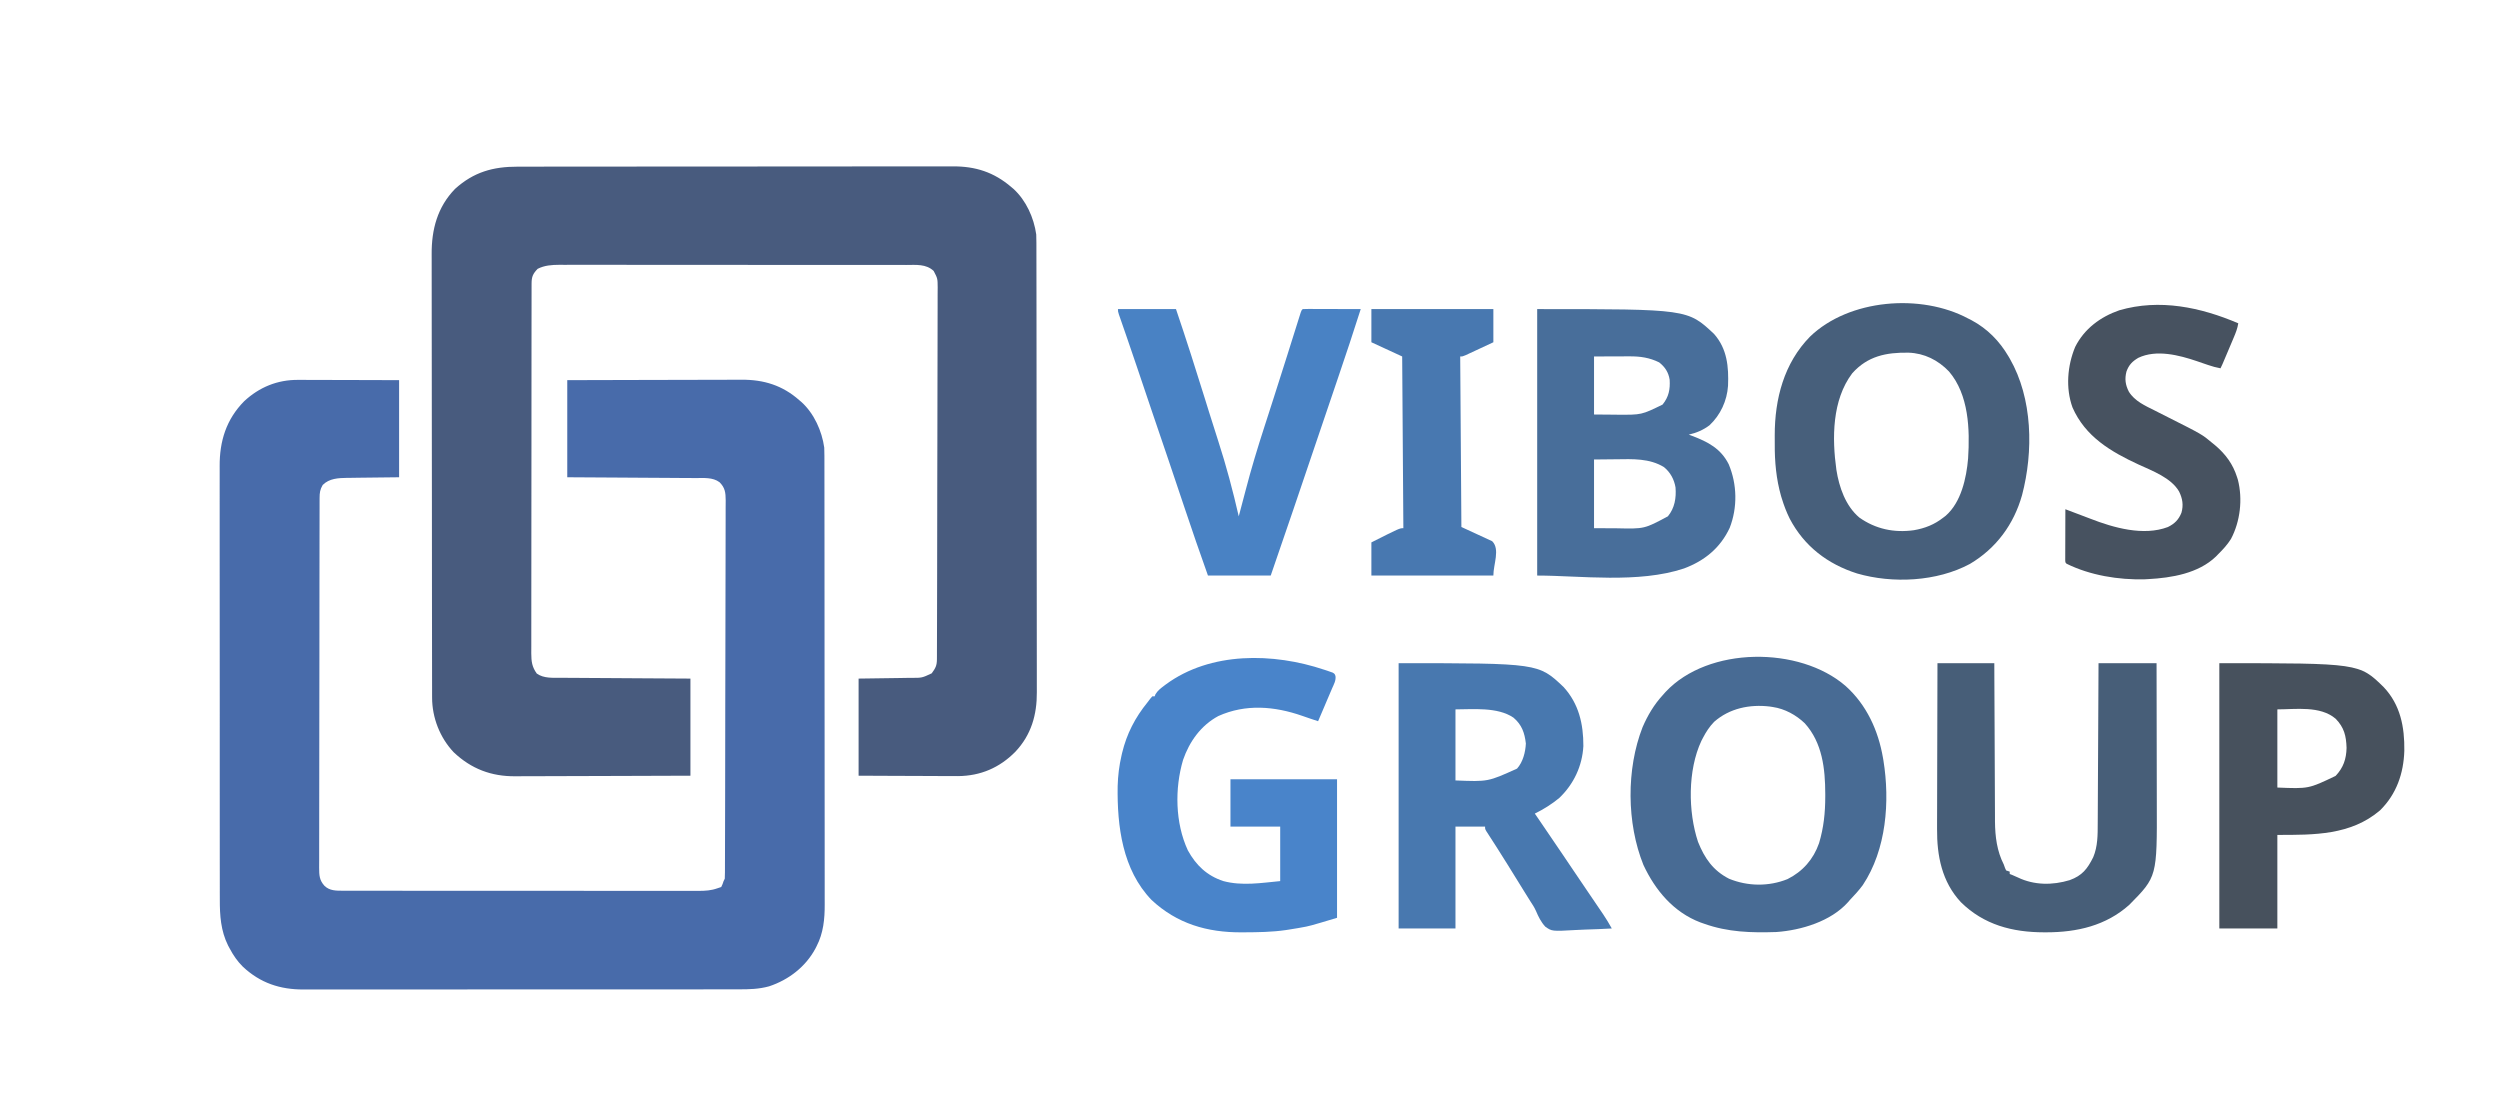 <svg width="2111" height="936" viewBox="0 0 2111 936" fill="none" xmlns="http://www.w3.org/2000/svg">
<path d="M251.743 320.773C252.671 320.773 253.598 320.772 254.555 320.772C257.59 320.773 260.625 320.789 263.66 320.805C265.777 320.808 267.895 320.811 270.012 320.813C275.56 320.821 281.108 320.84 286.657 320.863C293.326 320.887 299.996 320.896 306.666 320.908C316.778 320.927 326.889 320.965 337 321C337 348.06 337 375.12 337 403C311.063 403.312 311.063 403.312 302.926 403.388C300.775 403.42 298.624 403.454 296.473 403.488C294.825 403.498 294.825 403.498 293.145 403.507C285.606 403.647 278.069 403.931 272.5 409.5C270.223 413.296 269.874 416.115 269.866 420.459C269.859 422.171 269.859 422.171 269.853 423.918C269.853 425.177 269.853 426.437 269.853 427.735C269.85 429.082 269.846 430.429 269.842 431.776C269.832 435.486 269.828 439.196 269.826 442.906C269.822 446.904 269.812 450.902 269.803 454.9C269.784 464.558 269.774 474.217 269.765 483.875C269.76 488.422 269.755 492.968 269.75 497.514C269.733 512.624 269.718 527.733 269.711 542.842C269.709 546.763 269.707 550.685 269.705 554.606C269.704 556.068 269.704 556.068 269.704 557.56C269.695 573.356 269.67 589.153 269.638 604.95C269.604 621.161 269.586 637.372 269.583 653.584C269.581 662.689 269.572 671.793 269.547 680.898C269.525 688.651 269.517 696.403 269.527 704.155C269.531 708.111 269.529 712.067 269.51 716.023C269.492 719.645 269.493 723.266 269.509 726.888C269.512 728.819 269.496 730.75 269.479 732.681C269.527 739.071 269.616 743.181 274 748C278.366 752.22 283.828 752.124 289.638 752.129C290.743 752.132 291.848 752.135 292.987 752.138C294.19 752.137 295.393 752.135 296.633 752.134C297.92 752.136 299.206 752.138 300.532 752.141C304.096 752.147 307.661 752.147 311.225 752.145C315.072 752.145 318.918 752.151 322.765 752.155C330.299 752.164 337.832 752.166 345.365 752.167C351.488 752.167 357.611 752.17 363.734 752.173C381.095 752.182 398.455 752.186 415.816 752.185C416.751 752.185 417.687 752.185 418.651 752.185C419.588 752.185 420.525 752.185 421.49 752.185C436.678 752.185 451.866 752.194 467.054 752.208C482.649 752.223 498.245 752.23 513.84 752.229C522.596 752.228 531.351 752.231 540.107 752.242C547.56 752.251 555.013 752.253 562.466 752.246C566.269 752.243 570.071 752.243 573.873 752.252C577.996 752.261 582.118 752.255 586.24 752.247C587.441 752.252 588.643 752.257 589.88 752.263C595.662 752.239 600.551 751.974 606 750C606.99 749.67 607.98 749.34 609 749C610.17 746.576 610.17 746.576 611 744C611.33 743.34 611.66 742.68 612 742C612.1 740.214 612.135 738.424 612.14 736.635C612.146 735.49 612.151 734.344 612.157 733.163C612.159 731.259 612.159 731.259 612.161 729.316C612.166 727.963 612.171 726.609 612.176 725.255C612.19 721.522 612.198 717.789 612.204 714.056C612.211 710.857 612.221 707.658 612.231 704.459C612.264 693.919 612.286 683.378 612.304 672.837C612.309 670.093 612.314 667.349 612.319 664.605C612.35 647.573 612.376 630.542 612.393 613.51C612.397 609.563 612.401 605.616 612.405 601.67C612.407 600.198 612.407 600.198 612.408 598.697C612.425 582.804 612.466 566.911 612.517 551.018C612.569 534.708 612.598 518.399 612.605 502.089C612.61 492.929 612.625 483.769 612.665 474.608C612.699 466.807 612.713 459.007 612.701 451.206C612.695 447.225 612.699 443.245 612.729 439.264C612.756 435.619 612.756 431.974 612.733 428.329C612.729 426.388 612.753 424.446 612.779 422.505C612.709 416.002 612.304 411.904 607.593 407.201C601.832 402.857 594.053 403.695 587.19 403.681C585.433 403.666 585.433 403.666 583.64 403.651C579.782 403.62 575.925 403.603 572.067 403.586C569.386 403.567 566.706 403.548 564.025 403.527C557.7 403.481 551.375 403.444 545.05 403.411C537.138 403.368 529.227 403.313 521.315 403.258C507.21 403.159 493.105 403.08 479 403C479 375.94 479 348.88 479 321C518.891 320.879 518.891 320.879 535.645 320.853C547.199 320.836 558.754 320.815 570.308 320.774C578.725 320.744 587.141 320.724 595.557 320.718C600.01 320.714 604.462 320.705 608.915 320.683C613.114 320.662 617.313 320.656 621.512 320.661C623.046 320.66 624.579 320.654 626.112 320.642C644.894 320.507 660.793 325.391 675 338C675.601 338.508 676.202 339.016 676.821 339.539C687.443 349.209 694.036 363.925 696 378C696.09 380.315 696.129 382.632 696.132 384.949C696.134 385.627 696.136 386.306 696.138 387.005C696.144 389.276 696.142 391.548 696.141 393.82C696.143 395.465 696.146 397.111 696.15 398.757C696.158 403.279 696.16 407.801 696.16 412.323C696.162 417.2 696.17 422.078 696.176 426.955C696.19 437.621 696.196 448.286 696.2 458.952C696.203 465.613 696.207 472.275 696.212 478.936C696.224 497.384 696.234 515.832 696.238 534.28C696.238 535.46 696.238 536.641 696.238 537.857C696.239 539.041 696.239 540.224 696.239 541.443C696.24 543.841 696.24 546.239 696.24 548.637C696.241 549.826 696.241 551.016 696.241 552.241C696.245 571.509 696.263 590.776 696.286 610.044C696.31 629.832 696.322 649.62 696.323 669.408C696.324 680.515 696.33 691.623 696.348 702.73C696.363 712.19 696.369 721.65 696.36 731.109C696.356 735.933 696.357 740.757 696.371 745.581C696.384 750.003 696.383 754.425 696.371 758.848C696.369 760.441 696.372 762.035 696.381 763.629C696.444 776.013 695.282 787.888 689.5 799.062C689.158 799.73 688.817 800.398 688.464 801.086C680.192 816.439 665.855 827.419 649.41 832.856C640.789 835.245 632.42 835.425 623.549 835.388C621.907 835.392 620.266 835.397 618.625 835.404C614.143 835.418 609.661 835.414 605.179 835.407C600.335 835.402 595.49 835.415 590.645 835.425C581.165 835.442 571.684 835.443 562.204 835.438C554.495 835.434 546.786 835.435 539.077 835.44C537.429 835.441 537.429 835.441 535.748 835.443C533.516 835.444 531.284 835.446 529.052 835.447C508.135 835.461 487.218 835.456 466.301 835.444C447.184 835.434 428.066 835.447 408.949 835.471C389.299 835.495 369.649 835.505 349.999 835.498C338.975 835.495 327.951 835.497 316.927 835.515C307.543 835.529 298.158 835.53 288.773 835.513C283.989 835.504 279.206 835.502 274.422 835.517C270.034 835.531 265.647 835.526 261.259 835.507C259.681 835.503 258.102 835.506 256.523 835.517C236.555 835.64 219.748 830.06 205.062 816.279C200.439 811.697 197.046 806.723 194 801C193.294 799.691 193.294 799.691 192.574 798.355C186.409 785.933 185.555 772.957 185.613 759.352C185.608 757.714 185.603 756.076 185.596 754.438C185.582 749.974 185.586 745.51 185.593 741.046C185.598 736.217 185.586 731.388 185.575 726.559C185.558 717.113 185.557 707.668 185.563 698.222C185.567 690.541 185.565 682.86 185.56 675.178C185.559 674.083 185.558 672.988 185.558 671.859C185.556 669.634 185.555 667.408 185.553 665.183C185.539 644.337 185.545 623.491 185.556 602.645C185.566 583.597 185.553 564.548 185.529 545.5C185.505 525.914 185.495 506.328 185.502 486.742C185.505 475.757 185.503 464.772 185.486 453.787C185.471 444.435 185.47 435.084 185.488 425.733C185.496 420.968 185.498 416.202 185.483 411.437C185.469 407.065 185.474 402.693 185.493 398.32C185.497 396.748 185.494 395.176 185.484 393.605C185.353 372.549 191.057 354.107 206.16 338.812C218.949 326.904 234.327 320.627 251.743 320.773Z" fill="#486BAA"/>
<path d="M437.091 140.733C438.729 140.729 440.368 140.725 442.007 140.719C446.495 140.707 450.984 140.707 455.472 140.71C460.319 140.71 465.166 140.699 470.013 140.689C479.504 140.673 488.994 140.667 498.485 140.666C506.203 140.665 513.92 140.661 521.638 140.655C543.533 140.637 565.428 140.628 587.323 140.63C589.093 140.63 589.093 140.63 590.899 140.63C592.08 140.63 593.261 140.63 594.478 140.63C613.615 140.631 632.751 140.612 651.888 140.583C671.552 140.555 691.215 140.541 710.879 140.543C721.913 140.543 732.947 140.538 743.981 140.516C753.377 140.498 762.772 140.494 772.168 140.507C776.958 140.514 781.748 140.514 786.537 140.497C790.931 140.481 795.324 140.484 799.717 140.501C801.298 140.504 802.879 140.501 804.459 140.489C823.612 140.363 839.29 145.364 854 158C854.604 158.51 855.209 159.019 855.832 159.543C866.438 169.24 873.034 183.913 875 198C875.09 200.319 875.13 202.639 875.134 204.959C875.136 205.639 875.139 206.318 875.141 207.018C875.148 209.294 875.147 211.569 875.147 213.844C875.15 215.493 875.154 217.142 875.158 218.79C875.168 223.32 875.172 227.849 875.174 232.379C875.178 237.264 875.188 242.15 875.197 247.036C875.216 258.835 875.226 270.634 875.235 282.433C875.24 287.992 875.245 293.551 875.25 299.111C875.267 317.596 875.282 336.082 875.289 354.568C875.291 359.363 875.293 364.159 875.295 368.955C875.295 370.147 875.296 371.339 875.296 372.567C875.305 391.868 875.33 411.17 875.362 430.472C875.395 450.298 875.413 470.124 875.417 489.951C875.419 501.079 875.428 512.206 875.453 523.334C875.475 532.813 875.483 542.291 875.473 551.769C875.469 556.601 875.47 561.433 875.49 566.266C875.508 570.698 875.507 575.13 875.491 579.562C875.489 581.157 875.493 582.752 875.505 584.347C875.639 603.54 870.816 620.527 857.329 634.818C843.96 648.343 827.928 655.172 809.008 655.341C805.094 655.352 801.18 655.324 797.265 655.293C795.175 655.288 793.085 655.284 790.994 655.281C785.53 655.269 780.065 655.24 774.601 655.206C768.024 655.17 761.448 655.157 754.871 655.139C744.914 655.11 734.957 655.053 725 655C725 627.94 725 600.88 725 573C751.062 572.625 751.062 572.625 759.254 572.522C761.41 572.487 763.566 572.451 765.722 572.414C766.831 572.403 767.939 572.392 769.082 572.38C778.474 572.433 778.474 572.433 786.742 568.563C789.944 564.146 791.124 562.052 791.139 556.636C791.145 555.49 791.151 554.344 791.157 553.164C791.158 551.26 791.158 551.26 791.16 549.317C791.165 547.963 791.17 546.609 791.176 545.255C791.19 541.522 791.197 537.789 791.204 534.056C791.21 530.857 791.22 527.659 791.23 524.46C791.264 513.919 791.285 503.378 791.303 492.838C791.308 490.094 791.313 487.35 791.318 484.606C791.349 467.574 791.376 450.542 791.393 433.51C791.397 429.563 791.401 425.617 791.405 421.67C791.406 420.199 791.406 420.199 791.408 418.697C791.425 402.804 791.466 386.911 791.517 371.018C791.568 354.709 791.598 338.399 791.605 322.09C791.609 312.929 791.624 303.769 791.665 294.609C791.699 286.808 791.713 279.007 791.7 271.206C791.694 267.225 791.698 263.245 791.728 259.264C791.756 255.619 791.755 251.975 791.733 248.329C791.728 246.388 791.753 244.447 791.779 242.506C791.712 235.154 791.712 235.154 788.392 228.793C781.98 222.751 773.51 223.714 765.26 223.74C763.974 223.736 762.688 223.732 761.363 223.728C757.805 223.718 754.246 223.72 750.688 223.724C746.846 223.727 743.004 223.718 739.162 223.71C731.64 223.697 724.117 223.696 716.595 223.698C710.479 223.7 704.364 223.698 698.249 223.694C697.378 223.693 696.507 223.693 695.61 223.692C693.841 223.691 692.072 223.69 690.304 223.688C673.718 223.677 657.133 223.68 640.548 223.686C625.381 223.691 610.214 223.68 595.046 223.661C579.467 223.641 563.887 223.633 548.307 223.637C539.563 223.639 530.818 223.636 522.074 223.622C514.63 223.61 507.185 223.609 499.741 223.621C495.945 223.627 492.148 223.628 488.352 223.616C484.232 223.603 480.113 223.613 475.993 223.626C474.799 223.619 473.604 223.611 472.373 223.604C465.882 223.646 459.88 224.009 454 227C450.006 231.094 448.875 233.728 448.868 239.337C448.862 241.046 448.862 241.046 448.857 242.789C448.857 244.052 448.858 245.314 448.859 246.615C448.857 247.961 448.854 249.307 448.85 250.653C448.842 254.366 448.84 258.078 448.84 261.79C448.838 265.789 448.83 269.788 448.823 273.786C448.81 282.536 448.804 291.286 448.799 300.036C448.797 305.498 448.792 310.959 448.788 316.42C448.776 331.533 448.765 346.647 448.762 361.76C448.762 362.728 448.762 363.696 448.761 364.693C448.761 365.663 448.761 366.633 448.761 367.633C448.76 369.599 448.76 371.565 448.759 373.531C448.759 374.506 448.759 375.482 448.759 376.486C448.755 392.29 448.737 408.093 448.714 423.896C448.69 440.112 448.678 456.328 448.677 472.543C448.676 481.652 448.67 490.76 448.652 499.868C448.637 507.624 448.631 515.38 448.64 523.136C448.644 527.094 448.643 531.052 448.629 535.01C448.616 538.634 448.617 542.257 448.629 545.88C448.632 547.812 448.62 549.745 448.608 551.677C448.647 558.541 449.18 563.053 453.25 568.75C459.189 572.993 466.959 572.306 473.902 572.319C475.083 572.329 476.264 572.339 477.481 572.35C480.702 572.375 483.922 572.392 487.143 572.405C490.515 572.421 493.888 572.448 497.261 572.473C503.639 572.52 510.017 572.557 516.395 572.59C524.373 572.632 532.352 572.687 540.33 572.743C554.553 572.841 568.776 572.92 583 573C583 600.06 583 627.12 583 655C542.938 655.162 542.938 655.162 526.097 655.196C514.488 655.219 502.879 655.247 491.27 655.302C482.813 655.342 474.357 655.368 465.9 655.377C461.427 655.382 456.955 655.394 452.482 655.423C448.261 655.451 444.041 655.459 439.82 655.453C438.281 655.454 436.742 655.462 435.203 655.477C414.871 655.672 397.884 649.22 383.105 635.203C371.443 622.883 364.891 605.993 364.865 589.125C364.863 588.455 364.861 587.784 364.858 587.094C364.852 584.849 364.852 582.604 364.852 580.36C364.849 578.733 364.845 577.107 364.841 575.48C364.831 571.011 364.828 566.543 364.825 562.074C364.821 557.254 364.811 552.434 364.803 547.613C364.783 535.972 364.773 524.33 364.764 512.688C364.76 507.202 364.754 501.715 364.749 496.229C364.732 477.983 364.718 459.738 364.71 441.492C364.708 436.759 364.706 432.026 364.704 427.292C364.704 426.116 364.704 424.939 364.703 423.727C364.695 404.682 364.669 385.637 364.637 366.592C364.604 347.026 364.586 327.459 364.583 307.893C364.58 296.913 364.572 285.932 364.546 274.952C364.524 265.598 364.516 256.244 364.526 246.89C364.531 242.122 364.529 237.354 364.509 232.587C364.492 228.211 364.493 223.836 364.508 219.46C364.511 217.888 364.506 216.316 364.494 214.743C364.345 193.841 369.34 174.832 384.238 159.5C399.953 145.275 416.343 140.688 437.091 140.733Z" fill="#485B7E"/>
<path d="M1298 261C1425.03 261 1425.03 261 1447.41 282.059C1458.45 294.593 1459.8 309.793 1459.15 325.781C1458.31 338.398 1452.74 350.468 1443.51 359.09C1438.31 363.049 1432.36 365.576 1426 367C1426.98 367.364 1427.96 367.727 1428.96 368.102C1442.22 373.136 1453.15 378.831 1459.75 392.062C1466.86 409.042 1467.23 428.551 1460.56 445.707C1452.62 462.712 1439.34 473.504 1422 480C1383.41 492.862 1334.11 486 1298 486C1298 411.75 1298 337.5 1298 261ZM1346 301C1346 317.17 1346 333.34 1346 350C1350.99 350.041 1355.98 350.082 1361.12 350.125C1362.67 350.143 1364.21 350.161 1365.8 350.18C1386.1 350.315 1386.1 350.315 1403.88 341.625C1409.11 335.154 1410.36 328.814 1409.86 320.637C1408.87 314.373 1405.98 309.908 1401 306C1392.84 301.96 1384.95 300.846 1375.98 300.902C1375.22 300.903 1374.46 300.904 1373.67 300.905C1370.84 300.911 1368.02 300.925 1365.19 300.938C1355.69 300.968 1355.69 300.968 1346 301ZM1346 388C1346 407.14 1346 426.28 1346 446C1353.27 446.031 1353.27 446.031 1360.69 446.062C1362.19 446.072 1363.69 446.081 1365.23 446.09C1388.53 446.627 1388.53 446.627 1408.38 435.973C1414.14 428.96 1415.5 420.503 1414.82 411.617C1413.67 404.82 1410.45 398.799 1405.06 394.43C1392.8 386.902 1378.5 387.616 1364.69 387.812C1358.52 387.874 1352.35 387.936 1346 388Z" fill="#486E9A"/>
<path d="M1558.5 579.305C1576.16 595.179 1586.02 616.784 1590 640C1590.17 641.008 1590.17 641.008 1590.35 642.037C1595.95 676.761 1592.89 717.427 1572.92 747.406C1569.59 751.906 1565.86 755.955 1562 760C1561.48 760.603 1560.97 761.206 1560.43 761.828C1545.96 778.001 1520.97 785.495 1500 787C1478.81 787.709 1459.12 787.171 1439 780C1437.94 779.63 1436.88 779.26 1435.78 778.879C1413.14 770.269 1397.69 751.748 1387.69 730.312C1373.51 695.092 1373.18 649.394 1387 614C1391.31 604.079 1396.66 594.983 1404 587C1404.8 586.099 1405.6 585.198 1406.42 584.269C1442.43 545.699 1519.58 545.471 1558.5 579.305ZM1447.44 609.488C1443.47 613.581 1440.63 617.958 1438 623C1437.54 623.879 1437.08 624.758 1436.61 625.664C1425.11 650.331 1425.33 685.32 1433.81 710.875C1439.35 724.69 1446.53 735.125 1460 742C1475.72 748.451 1493.54 748.713 1509.38 742.312C1522.27 735.855 1531.25 725.574 1536 712C1539.95 698.877 1541.24 686.289 1541.25 672.625C1541.25 671.912 1541.25 671.198 1541.25 670.463C1541.22 649.246 1538.84 627.228 1523.97 610.754C1516.64 603.739 1507.11 598.491 1497 597C1495.72 596.801 1495.72 596.801 1494.41 596.598C1477.48 594.573 1460.43 598.063 1447.44 609.488Z" fill="#486B94"/>
<path d="M1662 269C1662.95 269.478 1663.9 269.956 1664.87 270.449C1678.21 277.614 1688.36 287.992 1696 301C1696.35 301.592 1696.7 302.185 1697.06 302.795C1716.42 336.518 1717.13 381.253 1707.41 418.121C1700.49 442.772 1685.55 463.054 1663.38 476.184C1635.56 491.14 1598.2 492.935 1568.17 484.255C1543.23 476.342 1523.46 461.242 1511.23 437.938C1508.52 432.483 1506.41 426.945 1504.63 421.125C1504.4 420.397 1504.17 419.669 1503.94 418.918C1499.85 404.55 1498.49 389.829 1498.61 374.948C1498.63 372.5 1498.61 370.053 1498.59 367.605C1498.55 336.884 1506.38 306.674 1528.38 284.25C1561.3 252.452 1622.1 247.599 1662 269ZM1564.02 315.215C1546.97 337.837 1546.9 369.902 1550.65 396.744C1552.94 411.342 1558.38 427.205 1570 437C1583.73 446.739 1599.4 450.047 1616.09 447.707C1625.5 446.075 1633.43 442.953 1641 437C1641.96 436.267 1641.96 436.267 1642.95 435.519C1656.03 424.109 1660.46 403.588 1661.86 387.198C1663.44 362.566 1662.49 333.271 1645.69 313.625C1636.53 304.09 1624.9 298.241 1611.56 297.797C1592.76 297.511 1577.08 300.61 1564.02 315.215Z" fill="#475F7B"/>
<path d="M1118.12 565.501C1119 565.785 1119.87 566.069 1120.77 566.363C1121.97 566.787 1121.97 566.787 1123.2 567.219C1123.91 567.466 1124.62 567.713 1125.35 567.967C1127 569.001 1127 569.001 1127.68 570.83C1128.23 574.598 1126.29 577.87 1124.82 581.266C1124.31 582.456 1124.31 582.456 1123.8 583.67C1122.73 586.202 1121.65 588.726 1120.56 591.251C1119.83 592.966 1119.11 594.682 1118.38 596.399C1116.6 600.605 1114.8 604.804 1113 609.001C1111.59 608.533 1110.18 608.065 1108.77 607.596C1107.99 607.336 1107.21 607.075 1106.4 606.807C1104.13 606.043 1101.87 605.26 1099.61 604.465C1076.2 596.306 1051.87 594.247 1028.75 604.626C1014.06 612.552 1004.39 626.076 998.996 641.633C991.846 665.801 992.296 694.869 1003 718.001C1009.97 730.685 1019.12 739.399 1032.93 743.969C1048.78 748.233 1064.87 745.537 1081 744.001C1081 728.821 1081 713.641 1081 698.001C1067.14 698.001 1053.28 698.001 1039 698.001C1039 684.801 1039 671.601 1039 658.001C1068.7 658.001 1098.4 658.001 1129 658.001C1129 696.611 1129 735.221 1129 775.001C1105.69 781.994 1105.69 781.994 1098.5 783.251C1097.63 783.406 1096.76 783.562 1095.87 783.722C1093.25 784.174 1090.63 784.596 1088 785.001C1086.85 785.178 1086.85 785.178 1085.68 785.36C1074.04 787.055 1062.36 787.202 1050.62 787.251C1049.9 787.256 1049.19 787.261 1048.44 787.267C1019.3 787.431 993.85 779.972 972.375 759.938C947.749 734.39 943.257 697.672 943.75 663.797C943.994 655.009 945.023 646.563 947 638.001C947.166 637.279 947.332 636.557 947.504 635.813C951.406 619.624 958.497 605.892 969 593.001C970.059 591.599 970.059 591.599 971.14 590.169C971.754 589.453 972.368 588.738 973 588.001C973.66 588.001 974.32 588.001 975 588.001C975.212 587.439 975.425 586.876 975.644 586.297C977.449 583.24 979.897 581.358 982.687 579.251C983.263 578.815 983.839 578.38 984.433 577.931C1022.26 550.099 1075.25 551.115 1118.12 565.501Z" fill="#4984CA"/>
<path d="M1181 560C1299.05 560 1299.05 560 1320.23 580.07C1333.16 594.173 1337.06 611.371 1337 630C1336.06 646.839 1328.87 662.119 1316.67 673.793C1310.38 678.988 1303.32 683.411 1296 687C1296.65 687.936 1297.29 688.872 1297.96 689.836C1305.29 700.471 1312.53 711.163 1319.75 721.875C1322.12 725.392 1324.49 728.909 1326.86 732.426C1327.46 733.306 1328.05 734.187 1328.66 735.094C1332.67 741.042 1336.7 746.983 1340.73 752.918C1341.79 754.477 1342.85 756.037 1343.91 757.596C1345.41 759.807 1346.91 762.017 1348.41 764.226C1349.79 766.244 1351.16 768.264 1352.53 770.285C1352.92 770.866 1353.32 771.446 1353.73 772.044C1356.36 775.931 1358.71 779.906 1361 784C1353.51 784.433 1346.03 784.73 1338.53 784.934C1335.99 785.019 1333.44 785.135 1330.9 785.282C1310.43 786.441 1310.43 786.441 1304.84 782.466C1301.22 778.547 1299.02 774.034 1296.95 769.154C1295.63 766.171 1293.9 763.539 1292.1 760.828C1290.94 758.97 1289.78 757.11 1288.62 755.25C1287.68 753.731 1287.68 753.731 1286.71 752.182C1282.08 744.747 1277.47 737.295 1272.87 729.836C1269.98 725.155 1267.05 720.502 1264.08 715.871C1263.43 714.859 1262.78 713.848 1262.11 712.805C1260.85 710.844 1259.59 708.885 1258.32 706.929C1257.47 705.613 1257.47 705.613 1256.61 704.27C1256.1 703.492 1255.6 702.714 1255.08 701.913C1254 700 1254 700 1254 698C1245.75 698 1237.5 698 1229 698C1229 726.38 1229 754.76 1229 784C1213.16 784 1197.32 784 1181 784C1181 710.08 1181 636.16 1181 560ZM1229 599C1229 618.8 1229 638.6 1229 659C1256.47 660.124 1256.47 660.124 1281 649C1285.98 643.439 1288.08 635.163 1288.44 627.812C1287.4 618.812 1285.06 611.994 1278 606C1264.6 596.797 1243.5 599 1229 599Z" fill="#4878AF"/>
<path d="M1636 560C1651.84 560 1667.68 560 1684 560C1684.01 564.309 1684.03 568.617 1684.04 573.057C1684.09 587.334 1684.16 601.611 1684.24 615.888C1684.28 624.539 1684.32 633.191 1684.35 641.842C1684.37 649.39 1684.4 656.937 1684.45 664.485C1684.47 668.475 1684.49 672.465 1684.5 676.455C1684.5 680.224 1684.52 683.993 1684.55 687.762C1684.57 689.777 1684.57 691.792 1684.56 693.807C1684.69 706.385 1686.21 718.693 1692 730C1692.35 730.99 1692.7 731.98 1693.06 733C1693.37 733.66 1693.68 734.32 1694 735C1694.99 735.33 1695.98 735.66 1697 736C1697 736.66 1697 737.32 1697 738C1697.96 738.371 1697.96 738.371 1698.94 738.75C1700.63 739.44 1702.31 740.152 1703.95 740.953C1717.68 747.559 1733.22 747.591 1747.66 743.188C1758.23 739.357 1762.61 733.678 1767.52 723.828C1771.39 714.609 1771.3 704.938 1771.32 695.095C1771.33 693.616 1771.34 692.137 1771.35 690.657C1771.38 686.67 1771.39 682.684 1771.41 678.697C1771.42 674.519 1771.45 670.342 1771.47 666.165C1771.52 658.267 1771.56 650.37 1771.59 642.472C1771.63 633.476 1771.68 624.48 1771.73 615.483C1771.83 596.989 1771.92 578.494 1772 560C1788.17 560 1804.34 560 1821 560C1821.05 578.856 1821.08 597.711 1821.1 616.567C1821.11 625.323 1821.13 634.08 1821.15 642.837C1821.17 650.477 1821.18 658.118 1821.19 665.759C1821.19 669.797 1821.2 673.835 1821.21 677.873C1821.43 740.301 1821.43 740.301 1798 764C1778.35 781.64 1753.81 787.227 1728.06 787.25C1727.03 787.251 1727.03 787.251 1725.97 787.252C1699.32 787.211 1675.21 780.971 1655.74 761.773C1639.73 744.546 1635.48 722.663 1635.66 699.863C1635.66 698.324 1635.66 696.785 1635.66 695.245C1635.66 691.122 1635.68 687 1635.7 682.877C1635.72 678.547 1635.72 674.218 1635.72 669.888C1635.73 661.715 1635.75 653.541 1635.78 645.368C1635.82 636.052 1635.83 626.736 1635.85 617.421C1635.88 598.28 1635.94 579.14 1636 560Z" fill="#475E78"/>
<path d="M1874 560C1992.17 560 1992.17 560 2012.88 580.312C2026.94 595.248 2030.49 613.951 2030.21 633.941C2029.62 653.063 2023.6 670.559 2009.73 684.242C1985.01 705.345 1954.04 705 1923 705C1923 731.07 1923 757.14 1923 784C1906.83 784 1890.66 784 1874 784C1874 710.08 1874 636.16 1874 560ZM1923 599C1923 620.78 1923 642.56 1923 665C1949.37 666.087 1949.37 666.087 1972.17 655.18C1978.74 648.26 1981.21 640.957 1981.44 631.5C1981.1 621.332 1979.44 614.343 1972.23 606.91C1959.22 595.748 1938.28 599 1923 599Z" fill="#47515D"/>
<path d="M944 261C960.17 261 976.34 261 993 261C1001.59 286.329 1009.7 311.789 1017.63 337.331C1018.27 339.414 1018.92 341.497 1019.57 343.58C1019.99 344.948 1020.42 346.316 1020.84 347.684C1023.39 355.894 1025.98 364.093 1028.64 372.269C1035.46 393.302 1041.07 414.441 1046 436C1047.95 428.713 1049.9 421.425 1051.78 414.119C1056.46 396.052 1061.86 378.288 1067.61 360.535C1068.81 356.835 1070 353.133 1071.19 349.43C1071.68 347.911 1072.16 346.392 1072.65 344.873C1072.89 344.117 1073.14 343.361 1073.39 342.583C1074.12 340.29 1074.86 337.998 1075.6 335.706C1078.98 325.218 1082.31 314.719 1085.62 304.211C1086.07 302.794 1086.52 301.378 1086.97 299.961C1088.67 294.567 1090.37 289.172 1092.06 283.776C1093.21 280.115 1094.36 276.456 1095.52 272.797C1095.86 271.708 1096.2 270.62 1096.55 269.499C1096.86 268.518 1097.17 267.537 1097.49 266.526C1097.76 265.67 1098.03 264.815 1098.31 263.933C1099 262 1099 262 1100 261C1101.53 260.906 1103.07 260.882 1104.61 260.886C1105.59 260.886 1106.57 260.886 1107.58 260.886C1108.65 260.892 1109.72 260.897 1110.82 260.902C1112.45 260.904 1112.45 260.904 1114.11 260.906C1117.59 260.912 1121.08 260.924 1124.56 260.937C1126.92 260.942 1129.27 260.947 1131.63 260.951C1137.42 260.962 1143.21 260.979 1149 261C1142.85 280.191 1136.6 299.338 1130.05 318.397C1123.59 337.219 1117.23 356.076 1110.87 374.934C1098.36 411.998 1085.78 449.029 1073 486C1055.51 486 1038.02 486 1020 486C1013.2 466.797 1006.47 447.587 1000.06 428.25C995.642 414.916 991.181 401.6 986.625 388.312C982.109 375.138 977.625 361.952 973.168 348.757C972.779 347.607 972.779 347.607 972.383 346.433C969.765 338.685 967.149 330.937 964.536 323.187C963.546 320.254 962.556 317.32 961.565 314.387C961.078 312.944 960.592 311.502 960.105 310.059C957.369 301.952 954.611 293.852 951.814 285.766C951.556 285.019 951.298 284.272 951.032 283.502C949.795 279.925 948.556 276.349 947.31 272.775C946.87 271.506 946.431 270.236 945.991 268.967C945.605 267.859 945.22 266.751 944.822 265.61C944 263 944 263 944 261Z" fill="#4982C4"/>
<path d="M1890 273C1889.33 277.343 1887.81 281.183 1886.09 285.199C1885.67 286.213 1885.67 286.213 1885.23 287.248C1884.33 289.397 1883.41 291.542 1882.5 293.687C1881.89 295.141 1881.27 296.595 1880.66 298.049C1876.23 308.544 1876.23 308.544 1875 311C1871.4 310.351 1868.04 309.413 1864.58 308.222C1863.55 307.874 1862.53 307.525 1861.47 307.166C1859.34 306.435 1857.21 305.704 1855.08 304.971C1839.95 299.838 1820.8 294.898 1805.58 302.152C1800.5 305.147 1797.61 308.132 1795.59 313.711C1793.98 319.948 1794.66 324.95 1797.59 330.715C1802.52 338.719 1811.45 342.651 1819.56 346.687C1820.76 347.293 1821.95 347.9 1823.14 348.508C1825.57 349.746 1828 350.979 1830.44 352.205C1859.51 366.853 1859.51 366.853 1868 374C1868.87 374.705 1869.73 375.41 1870.62 376.137C1879.4 383.614 1885.51 391.961 1889 403C1889.23 403.709 1889.45 404.418 1889.68 405.148C1893.84 421.498 1891.67 440.376 1883.8 455.148C1880.75 459.985 1877.06 463.993 1873 468C1872.39 468.637 1871.77 469.273 1871.14 469.93C1856.33 484.193 1833.72 487.951 1814 489C1813 489.054 1812 489.108 1810.98 489.164C1788.92 489.751 1764.9 485.837 1745 476C1744 475 1744 475 1743.88 473.171C1743.88 472.374 1743.88 471.577 1743.89 470.755C1743.89 469.855 1743.89 468.954 1743.89 468.026C1743.89 467.046 1743.9 466.067 1743.9 465.058C1743.9 464.061 1743.91 463.064 1743.91 462.036C1743.91 458.836 1743.92 455.637 1743.94 452.437C1743.94 450.274 1743.95 448.11 1743.95 445.947C1743.96 440.631 1743.98 435.316 1744 430C1759.63 435.837 1759.63 435.837 1765.05 437.976C1784.65 445.628 1809.95 452.844 1830.55 445.031C1836.19 442.296 1839.65 438.833 1842 433C1843.84 426.534 1842.96 420.979 1840 415C1833.27 403.395 1817.41 397.599 1805.82 392.254C1782.37 381.396 1760.81 368.713 1750 344C1744.12 327.682 1745.69 308.752 1752.29 292.914C1759.98 277.611 1773.61 267.521 1789.57 261.996C1823.59 252.105 1858.21 259.416 1890 273Z" fill="#475260"/>
<path d="M1158 261C1191.99 261 1225.98 261 1261 261C1261 270.24 1261 279.48 1261 289C1257.34 290.713 1253.67 292.423 1250 294.127C1248.75 294.708 1247.51 295.29 1246.26 295.873C1244.47 296.711 1242.68 297.543 1240.88 298.375C1239.8 298.878 1238.73 299.38 1237.61 299.898C1235 301 1235 301 1233 301C1233.33 348.52 1233.66 396.04 1234 445C1242.58 448.96 1251.16 452.92 1260 457C1266.84 463.839 1261 476.328 1261 486C1227.01 486 1193.02 486 1158 486C1158 476.76 1158 467.52 1158 458C1181.8 446 1181.8 446 1185 446C1184.67 398.15 1184.34 350.3 1184 301C1175.42 297.04 1166.84 293.08 1158 289C1158 279.76 1158 270.52 1158 261Z" fill="#4878B0"/>
</svg>
